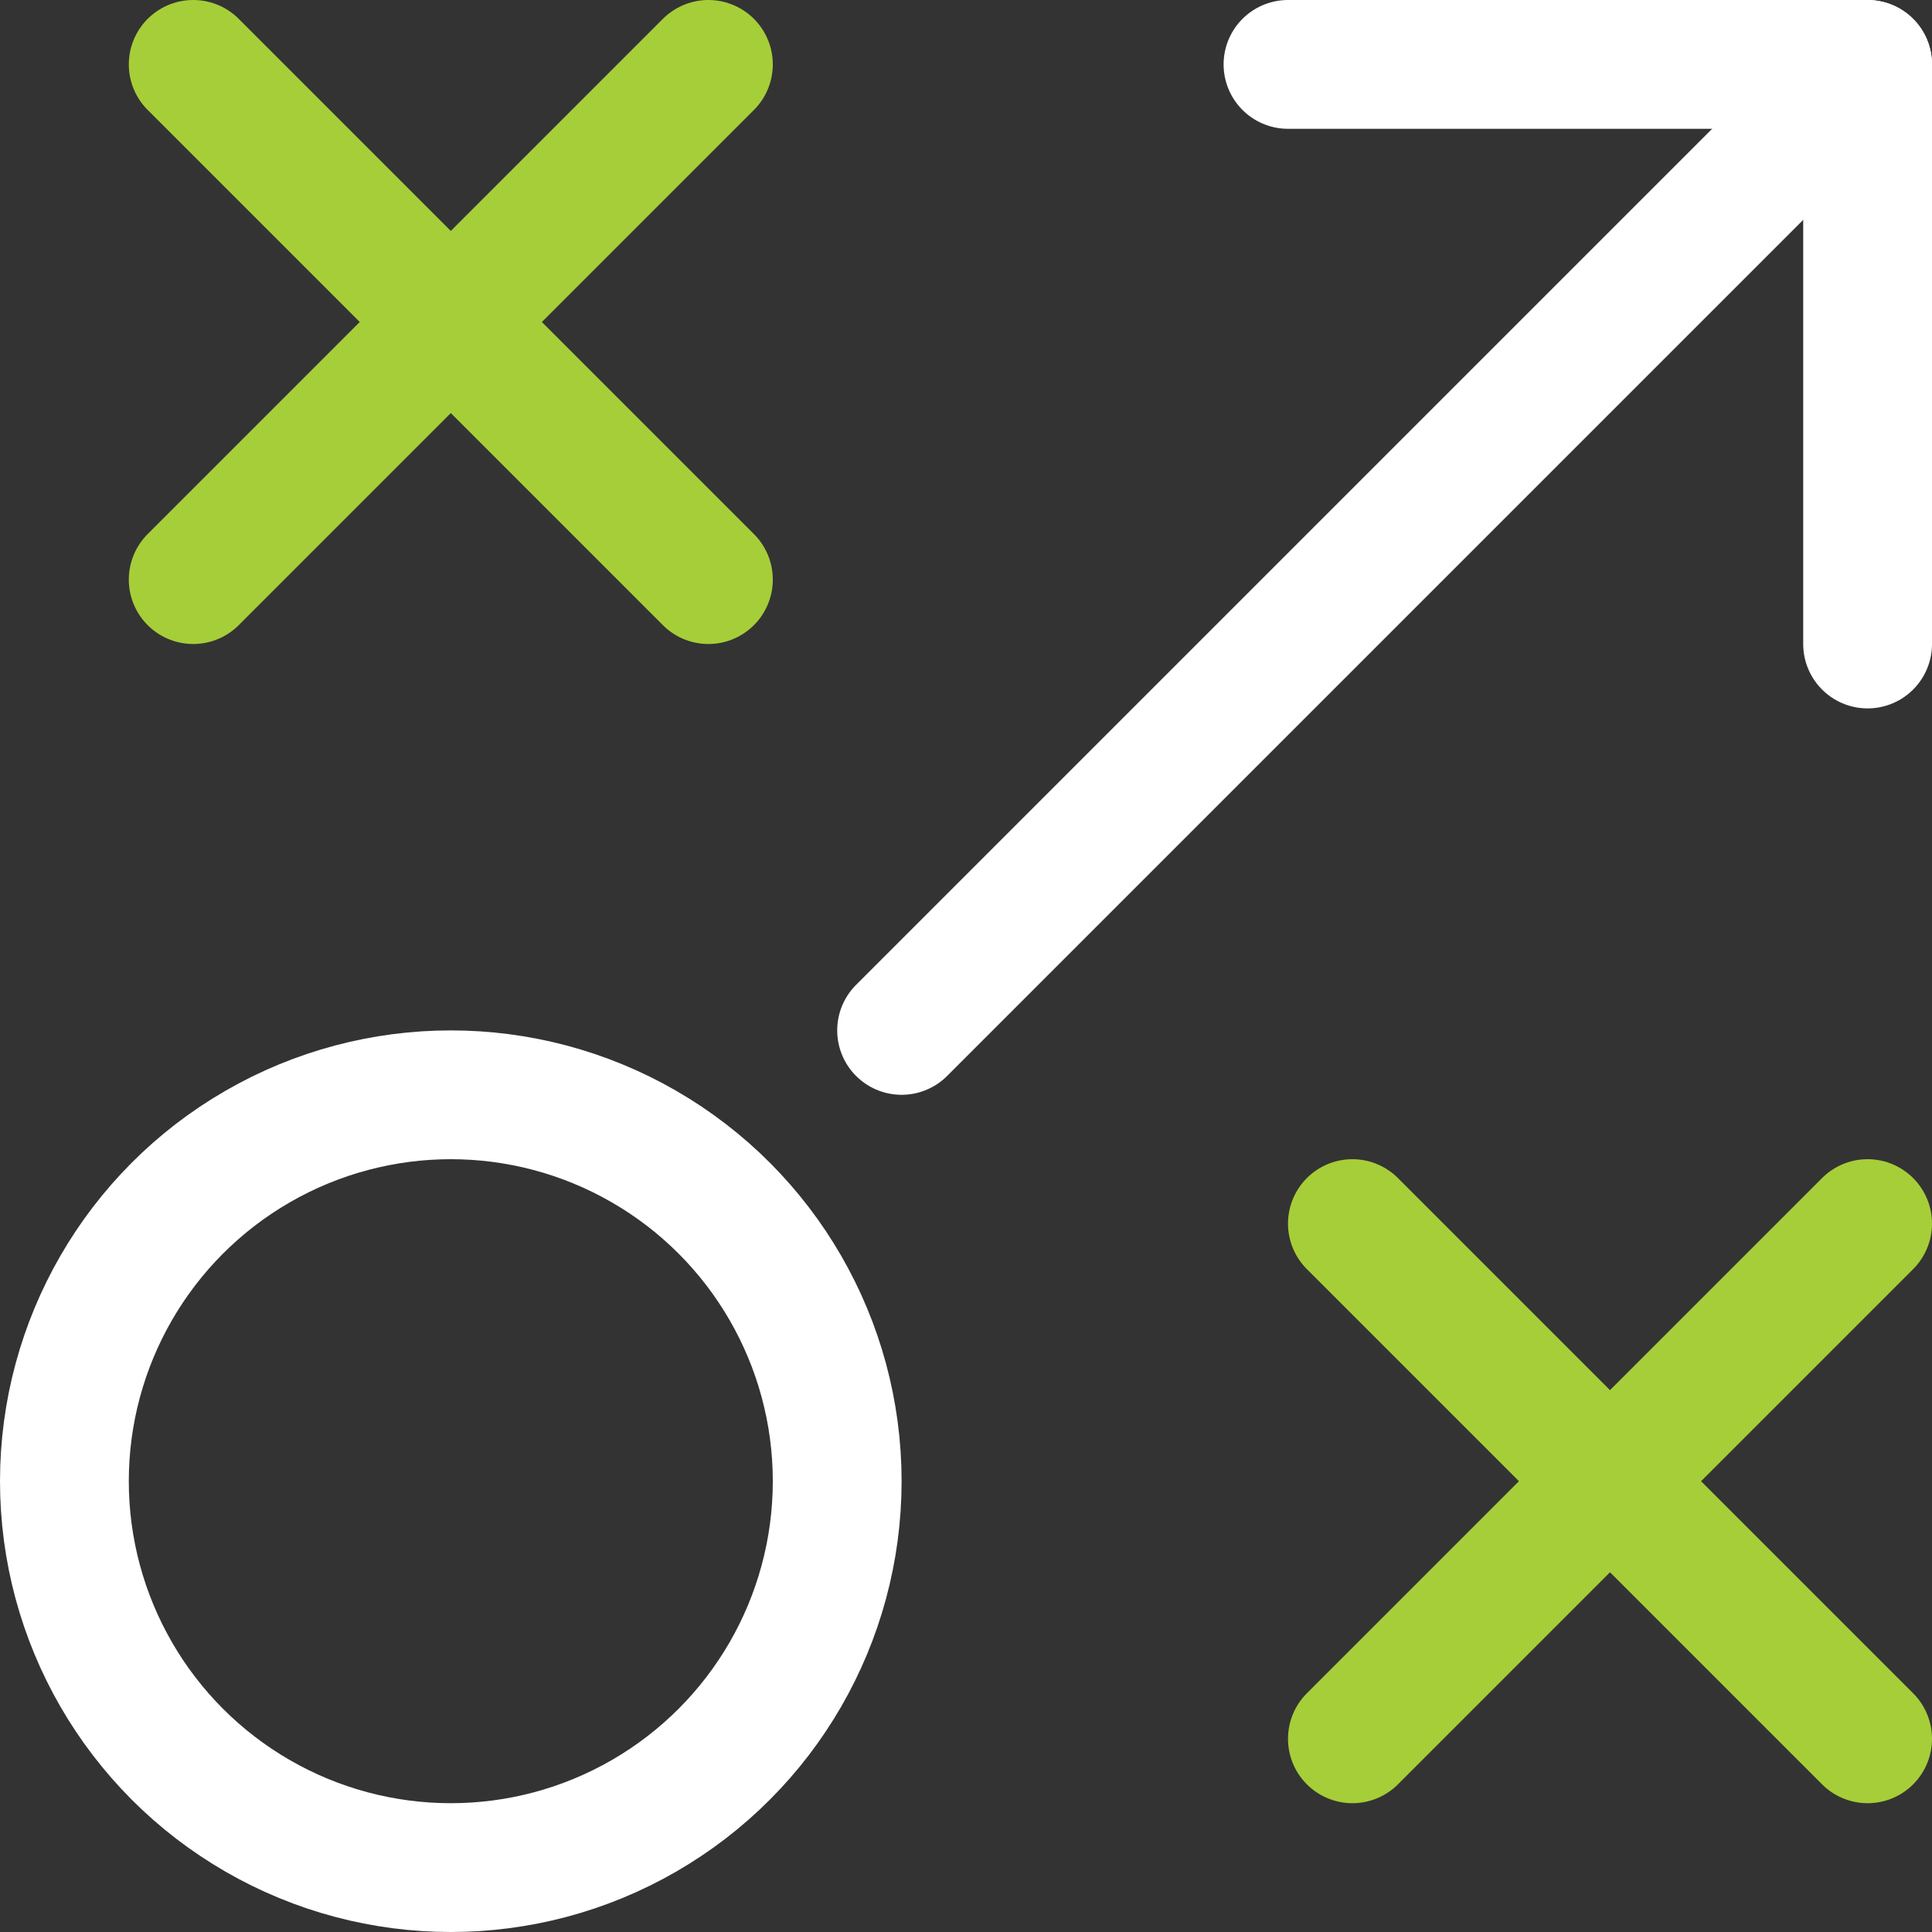 <?xml version="1.0" encoding="UTF-8"?>
<svg width="30px" height="30px" viewBox="0 0 30 30" version="1.1" xmlns="http://www.w3.org/2000/svg" xmlns:xlink="http://www.w3.org/1999/xlink">
    <rect x="0" y="0" width="30" height="30" fill="#333333" stroke="none"/>
    <title>tactic</title>
    <g id="RBK-Group---webdesign" stroke="none" stroke-width="1" fill="none" fill-rule="evenodd" stroke-linecap="round" stroke-linejoin="round">
        <g id="RBK-Group---website-design---1---homepage-3.0" transform="translate(-75, -752)" stroke-width="2">
            <g id="header" transform="translate(0, 80)">
                <g id="service" transform="translate(0, 647)">
                    <g id="tactic" transform="translate(76, 26)">
                        <line x1="13" y1="15" x2="28" y2="0" id="Path" stroke="#FFFFFF"></line>
                        <line x1="2" y1="0" x2="10" y2="8" id="Path" stroke="#A6CE39"></line>
                        <line x1="2" y1="8" x2="10" y2="0" id="Path" stroke="#A6CE39"></line>
                        <line x1="20" y1="18" x2="28" y2="26" id="Path" stroke="#A6CE39"></line>
                        <line x1="20" y1="26" x2="28" y2="18" id="Path" stroke="#A6CE39"></line>
                        <circle id="Oval" stroke="#FFFFFF" cx="6" cy="22" r="6"></circle>
                        <polyline id="Path" stroke="#FFFFFF" points="19 0 28 0 28 9"></polyline>
                    </g>
                </g>
            </g>
        </g>
    </g>
</svg>